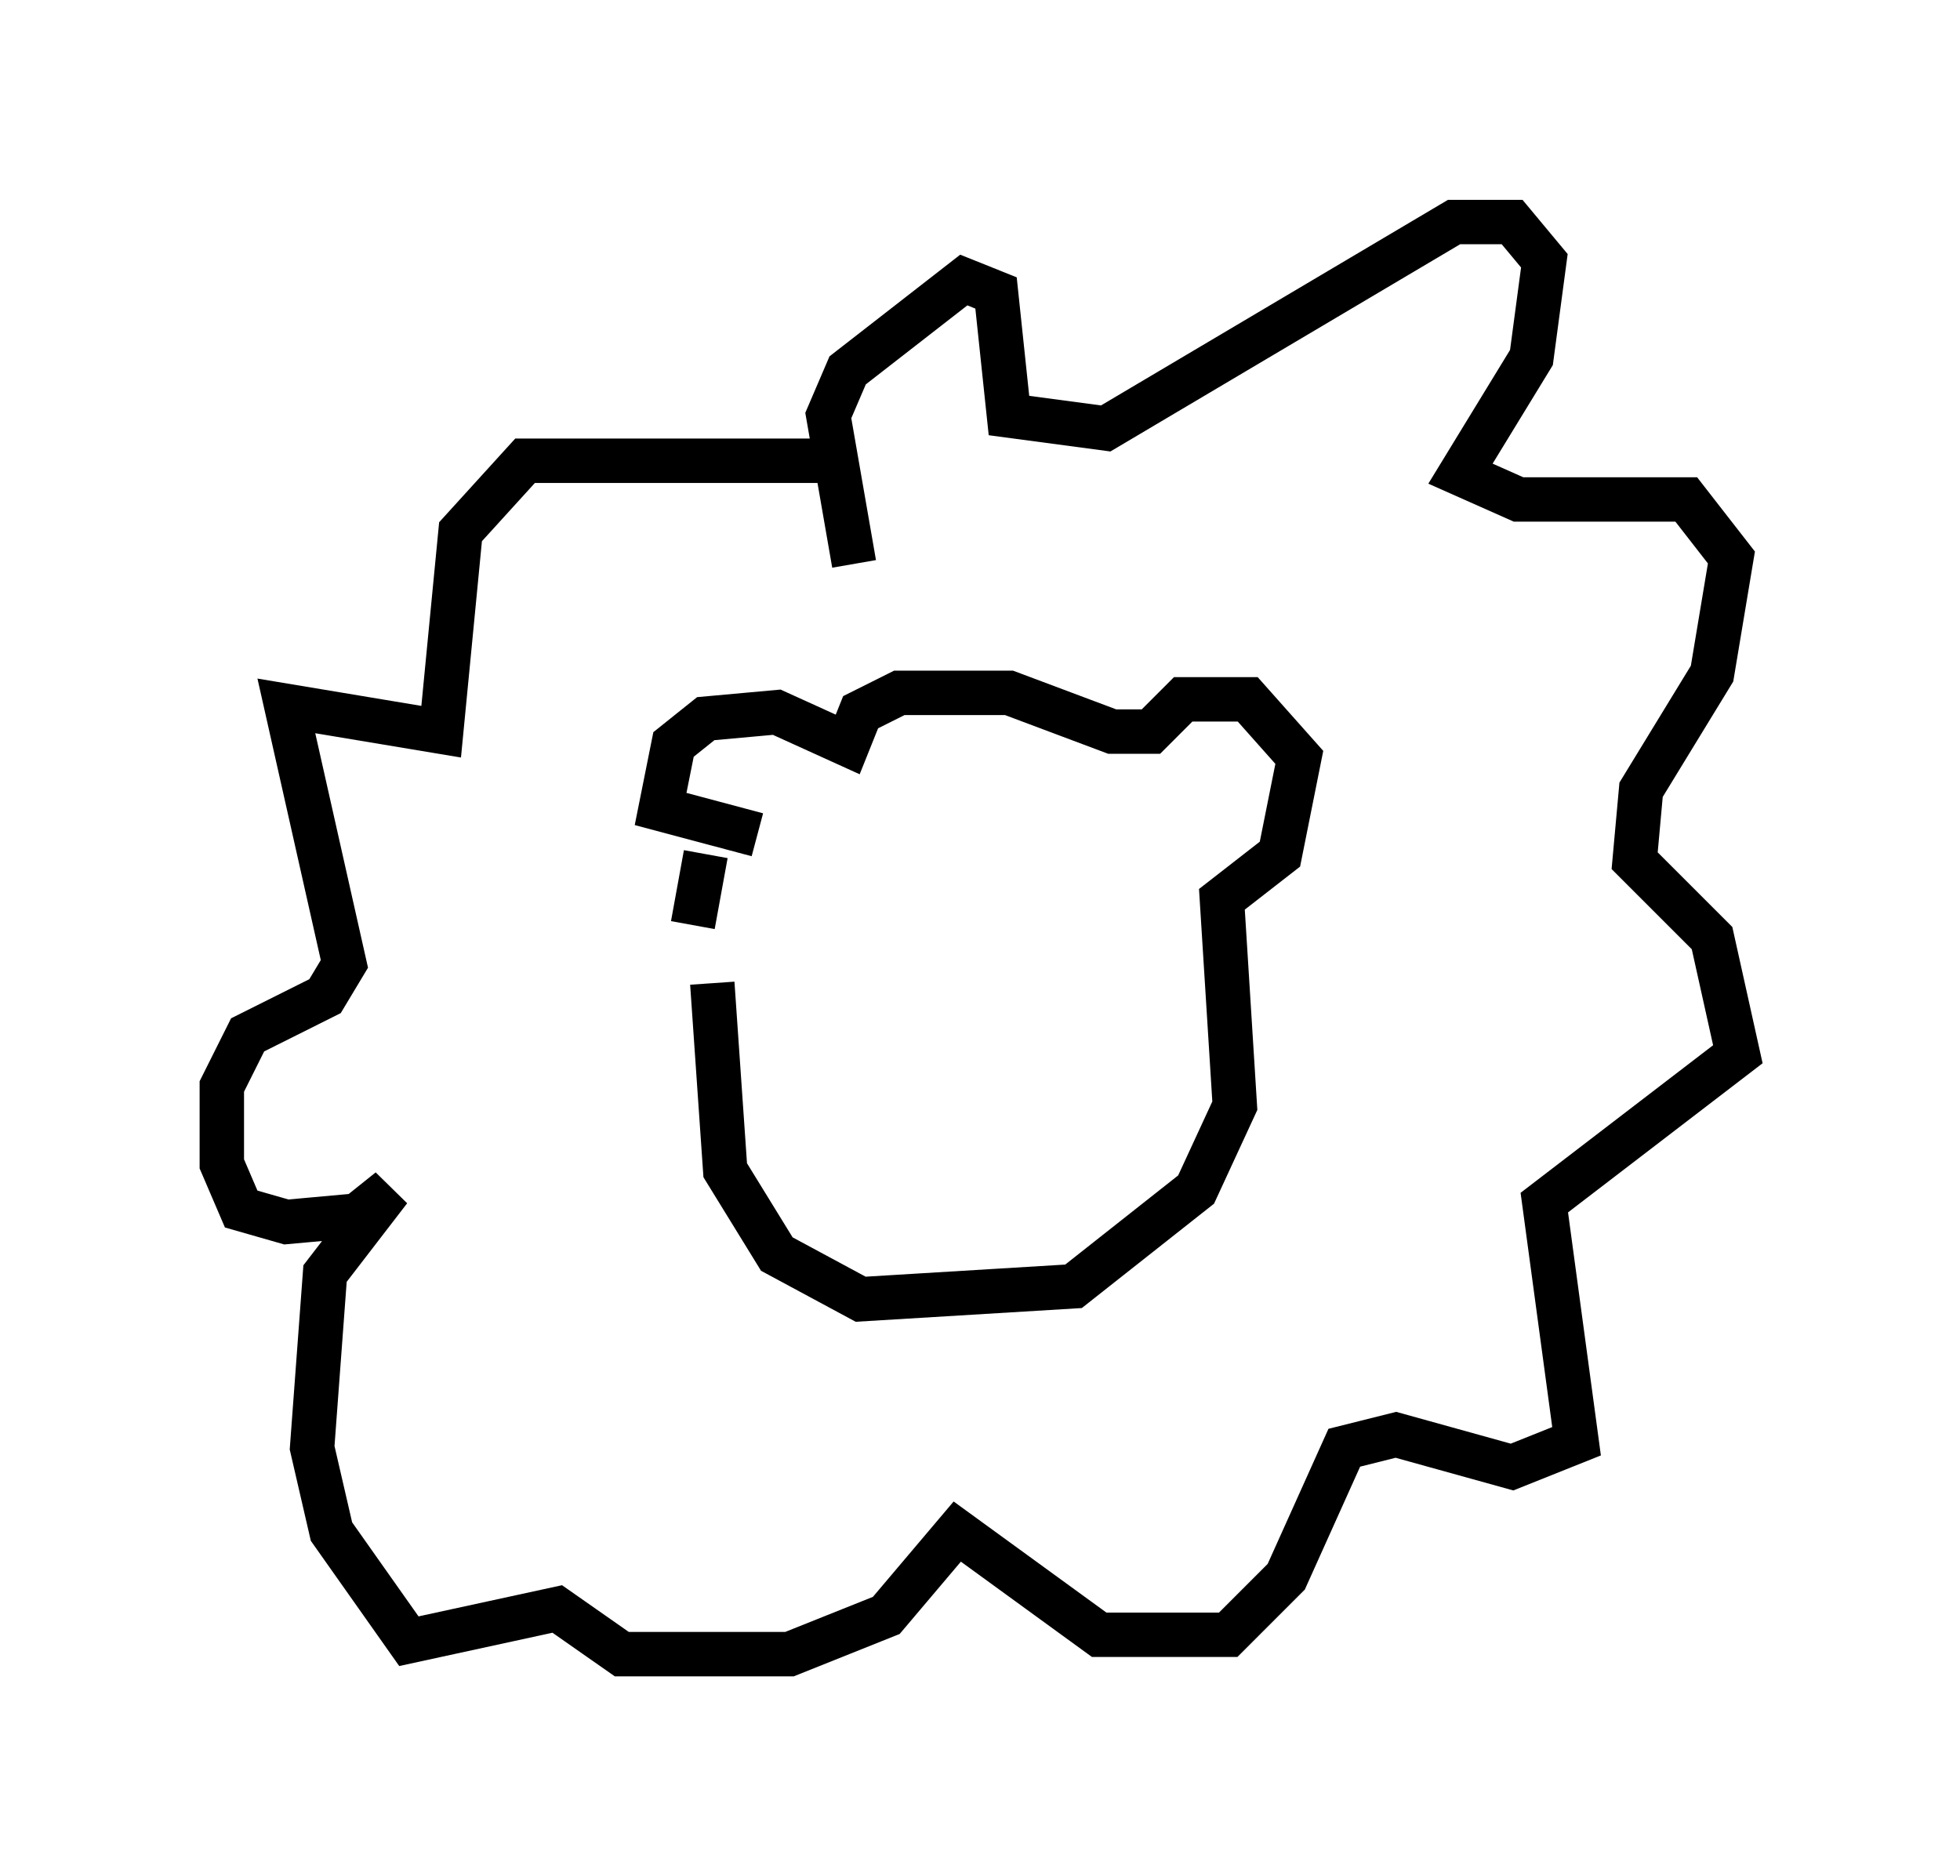<?xml version="1.0" encoding="utf-8" ?>
<svg baseProfile="full" height="42.246" version="1.1" width="44.134" xmlns="http://www.w3.org/2000/svg" xmlns:ev="http://www.w3.org/2001/xml-events" xmlns:xlink="http://www.w3.org/1999/xlink"><defs /><rect fill="white" height="42.246" width="44.134" x="0" y="0" /><path d="M16.475, 20.542 m-0.436, 1.598 l0.291, 4.212 1.162, 1.888 l1.888, 1.017 4.793, -0.291 l2.76, -2.179 0.872, -1.888 l-0.291, -4.648 1.307, -1.017 l0.436, -2.179 -1.162, -1.307 l-1.453, 0.0 -0.726, 0.726 l-0.872, 0.0 -2.324, -0.872 l-2.469, 0.0 -0.872, 0.436 l-0.291, 0.726 -1.598, -0.726 l-1.598, 0.145 -0.726, 0.581 l-0.291, 1.453 2.179, 0.581 m-1.162, 0.436 l-0.291, 1.598 m3.631, -8.134 l-0.581, -3.341 0.436, -1.017 l2.615, -2.034 0.726, 0.291 l0.291, 2.76 2.179, 0.291 l7.844, -4.648 1.307, 0.0 l0.726, 0.872 -0.291, 2.179 l-1.598, 2.615 1.307, 0.581 l3.777, 0.0 1.017, 1.307 l-0.436, 2.615 -1.598, 2.615 l-0.145, 1.598 1.743, 1.743 l0.581, 2.615 -4.358, 3.341 l0.726, 5.374 -1.453, 0.581 l-2.615, -0.726 -1.162, 0.291 l-1.307, 2.905 -1.307, 1.307 l-2.905, 0.0 -3.196, -2.324 l-1.598, 1.888 -2.179, 0.872 l-3.777, 0.0 -1.453, -1.017 l-3.341, 0.726 -1.743, -2.469 l-0.436, -1.888 0.291, -3.922 l1.453, -1.888 -0.726, 0.581 l-1.598, 0.145 -1.017, -0.291 l-0.436, -1.017 0.0, -1.743 l0.581, -1.162 1.743, -0.872 l0.436, -0.726 -1.307, -5.81 l3.486, 0.581 0.436, -4.503 l1.453, -1.598 7.117, 0.0 " fill="none" stroke="black" stroke-width="1" /></svg>